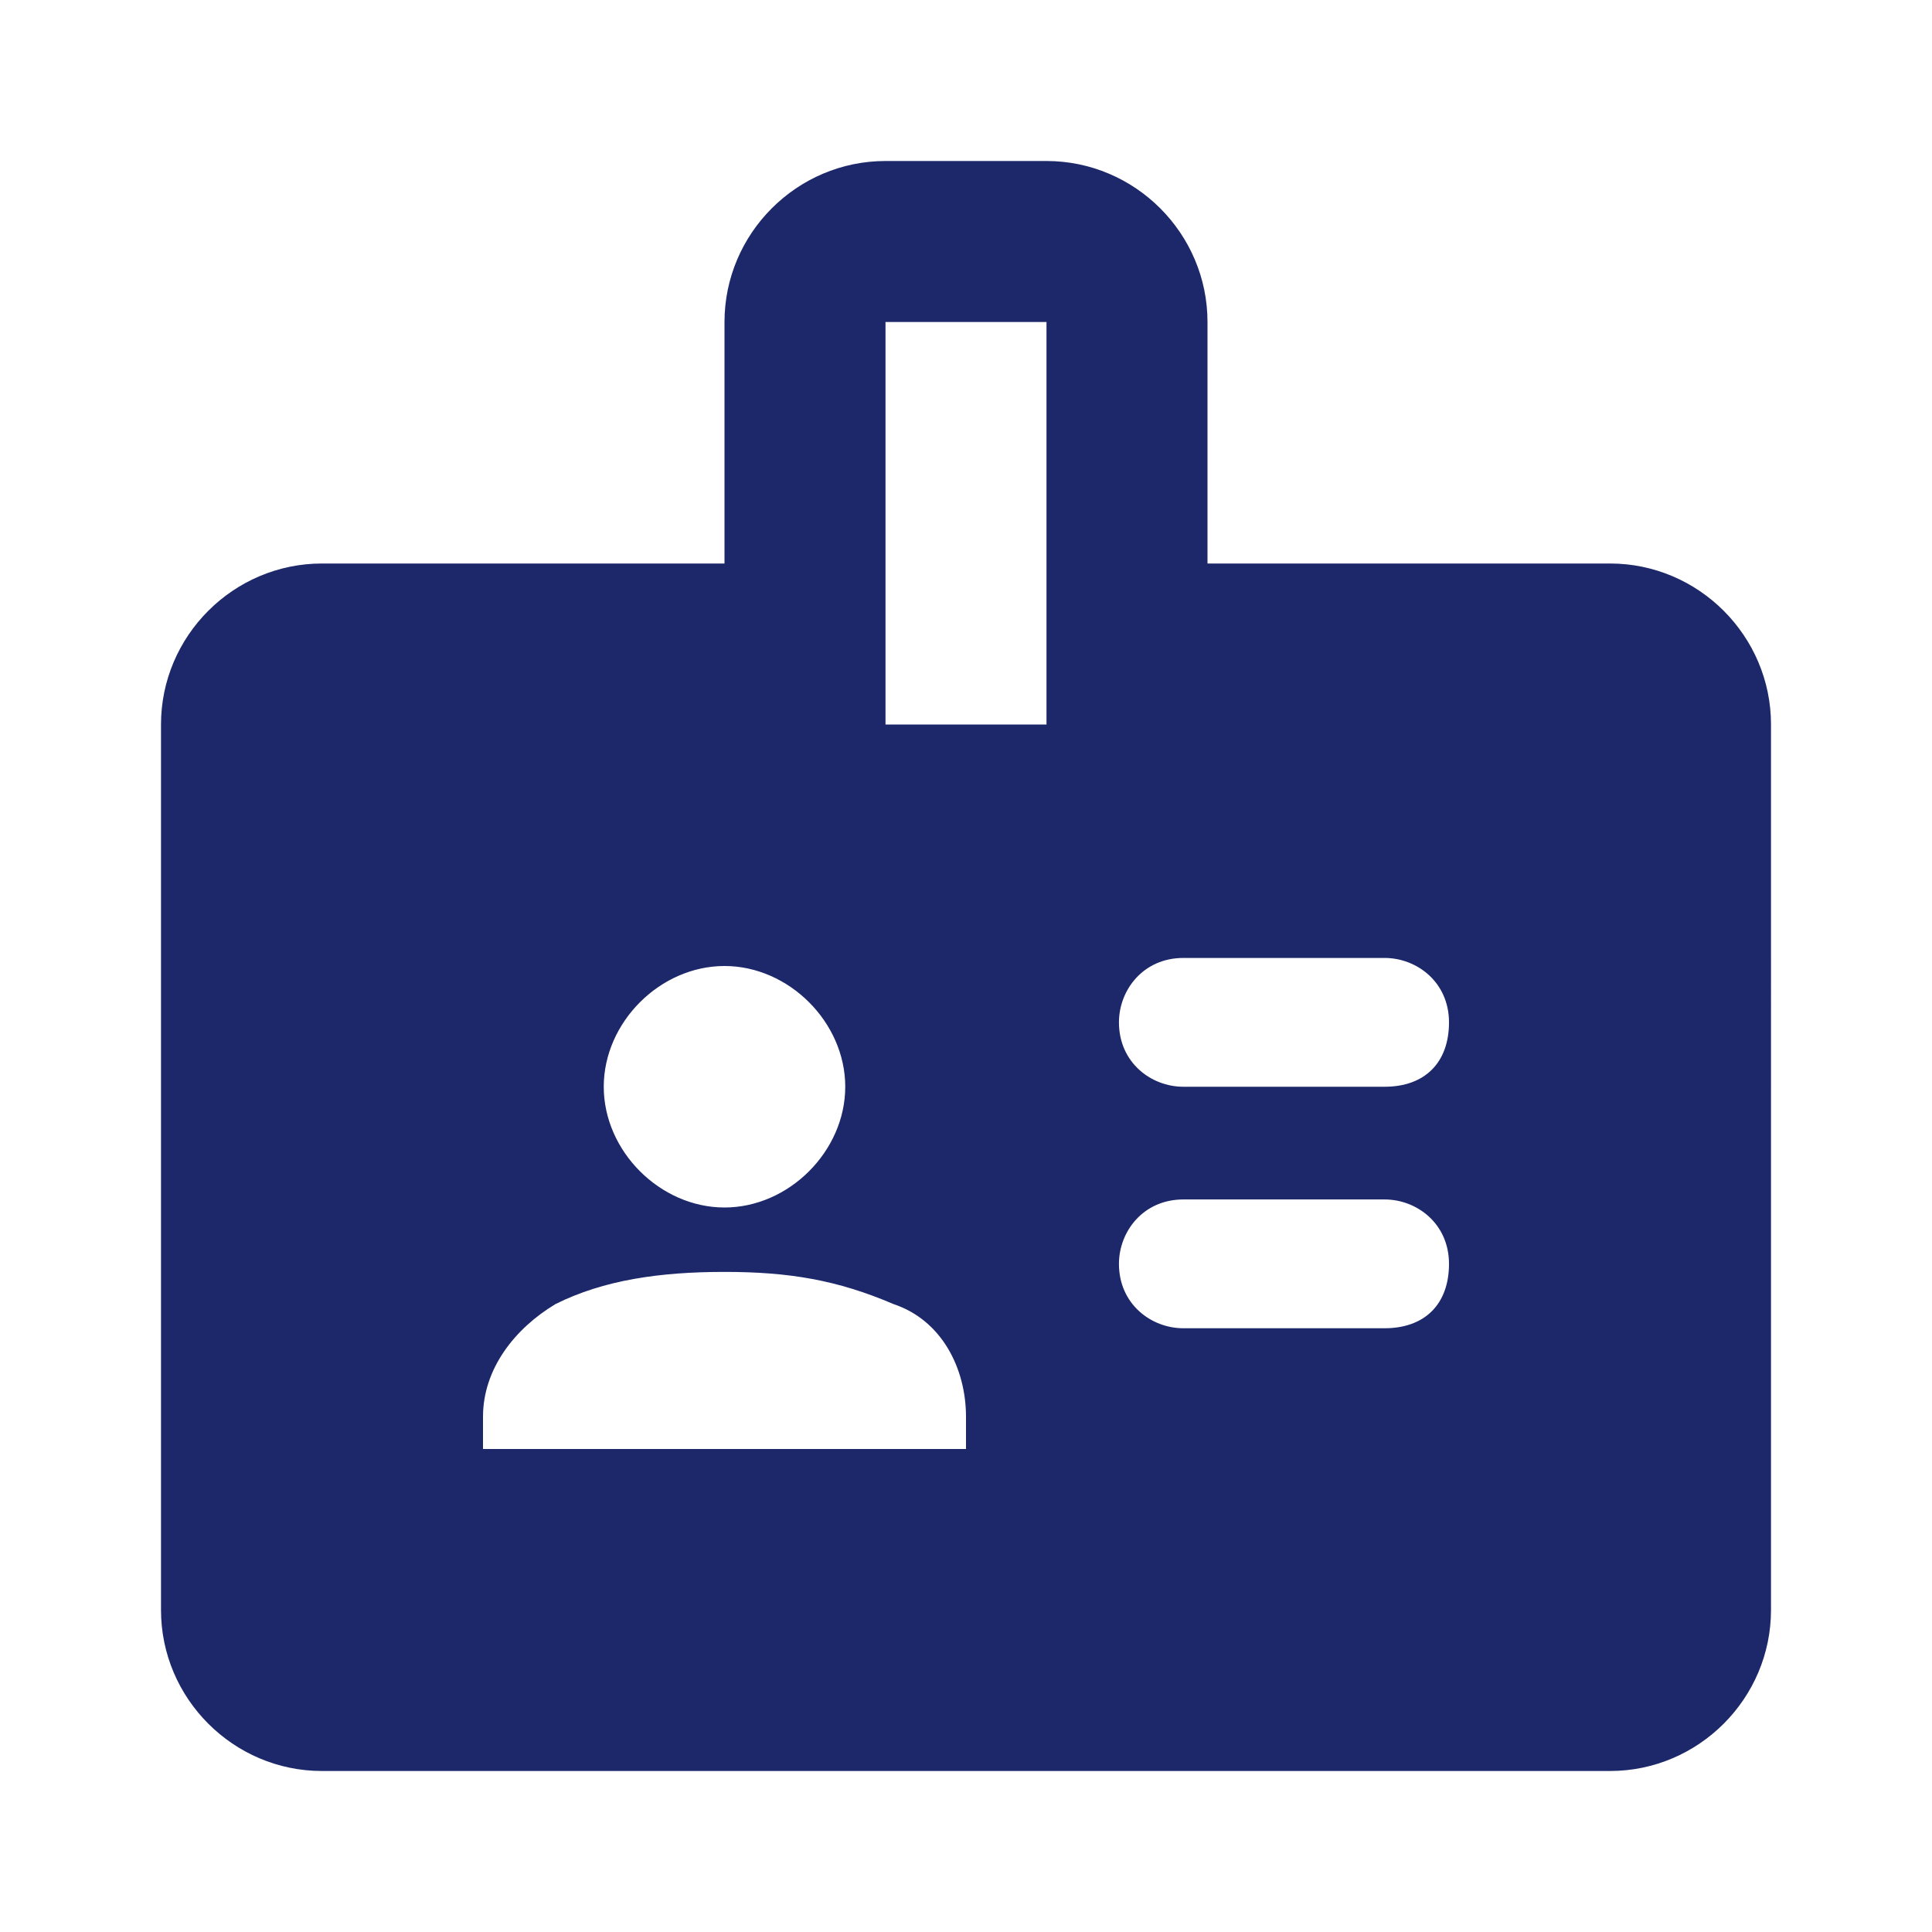 <?xml version="1.0" encoding="utf-8"?>
<!-- Generator: Adobe Illustrator 25.4.1, SVG Export Plug-In . SVG Version: 6.00 Build 0)  -->
<svg version="1.1" id="Capa_1" xmlns="http://www.w3.org/2000/svg" xmlns:xlink="http://www.w3.org/1999/xlink" x="0px" y="0px"
	 viewBox="0 0 24 24" style="enable-background:new 0 0 24 24;" xml:space="preserve">
<style type="text/css">
	.st0{fill:none;}
	.st1{fill:#1C2869;}
</style>
<g>
	<rect class="st0" width="24" height="24"/>
</g>
<g>
	<path class="st1" d="M20,7h-5V4c0-1.1-0.9-2-2-2h-2C9.9,2,9,2.9,9,4v3H4C2.9,7,2,7.9,2,9v11c0,1.1,0.9,2,2,2h16c1.1,0,2-0.9,2-2V9
		C22,7.9,21.1,7,20,7z M9,12c0.8,0,1.5,0.7,1.5,1.5S9.8,15,9,15s-1.5-0.7-1.5-1.5S8.2,12,9,12z M12,18H6v-0.4c0-0.6,0.4-1.1,0.9-1.4
		c0.6-0.3,1.3-0.4,2.1-0.4s1.4,0.1,2.1,0.4c0.6,0.2,0.9,0.8,0.9,1.4V18z M13,9h-2V4h2V9z M17.2,16.5h-2.5c-0.4,0-0.8-0.3-0.8-0.8
		l0,0c0-0.4,0.3-0.8,0.8-0.8h2.5c0.4,0,0.8,0.3,0.8,0.8l0,0C18,16.2,17.7,16.5,17.2,16.5z M17.2,13.5h-2.5c-0.4,0-0.8-0.3-0.8-0.8
		l0,0c0-0.4,0.3-0.8,0.8-0.8h2.5c0.4,0,0.8,0.3,0.8,0.8l0,0C18,13.2,17.7,13.5,17.2,13.5z"/>
</g>
</svg>

